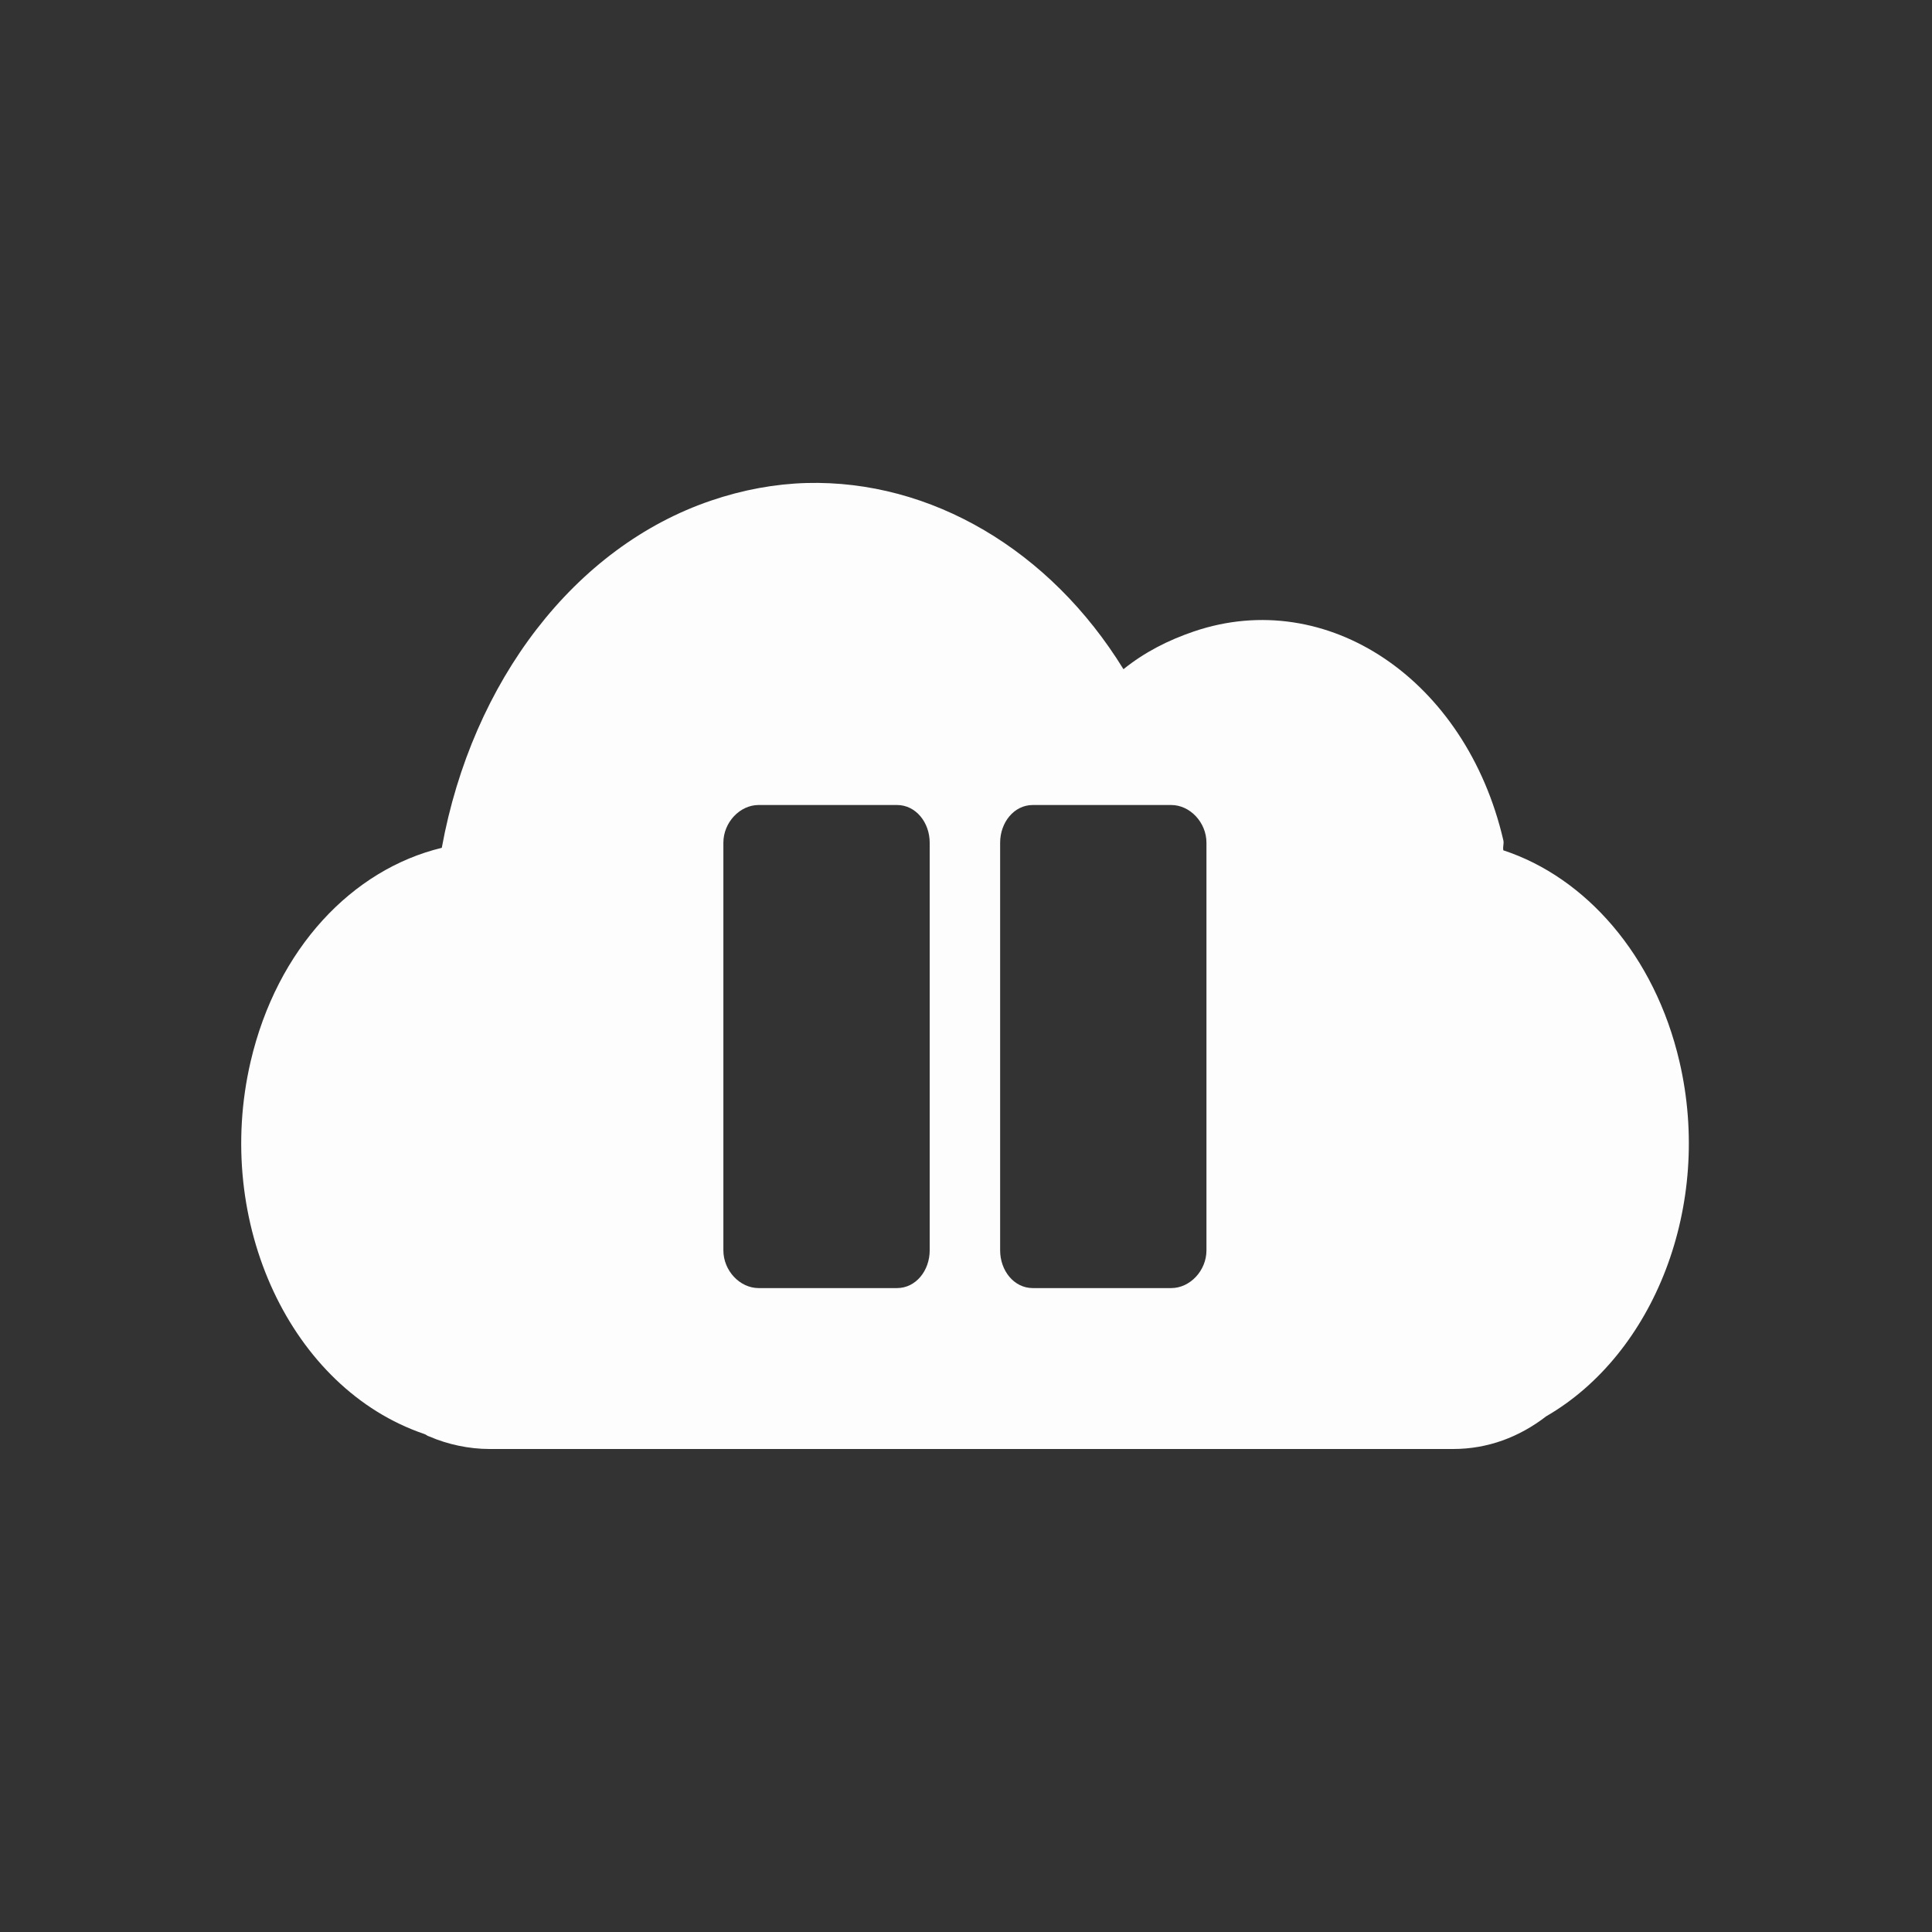 <svg viewBox="0 0 24 24" xmlns="http://www.w3.org/2000/svg">
 <rect x="0" y="0" width="24" height="24" fill="#333333" stroke="none"/>
 <path d="m10.02 6c-.392.011-.792.084-1.188.219-1.691.575-2.966 2.242-3.344 4.313-1.11.268-2.047 1.248-2.375 2.656-.465 2 .503 4.063 2.156 4.625.027.008.035.024.063.031.228.099.493.156.75.156h11.969c.429 0 .821-.147 1.156-.406 1.34-.774 2.072-2.619 1.656-4.406-.307-1.321-1.167-2.29-2.188-2.625-.009-.044.01-.081 0-.125-.465-2-2.191-3.156-3.844-2.594-.317.108-.609.255-.875.469-.911-1.481-2.392-2.354-3.938-2.313m-.594 4h1.719c.234 0 .406.217.406.469v5.063c0 .252-.172.469-.406.469h-1.719c-.234 0-.438-.217-.438-.469v-5.063c0-.252.204-.469.438-.469m3.406 0h1.719c.234 0 .438.217.438.469v5.063c0 .252-.204.469-.438.469h-1.719c-.234 0-.406-.217-.406-.469v-5.063c0-.252.172-.469.406-.469z" fill="#fdfdfd"/>
</svg>
